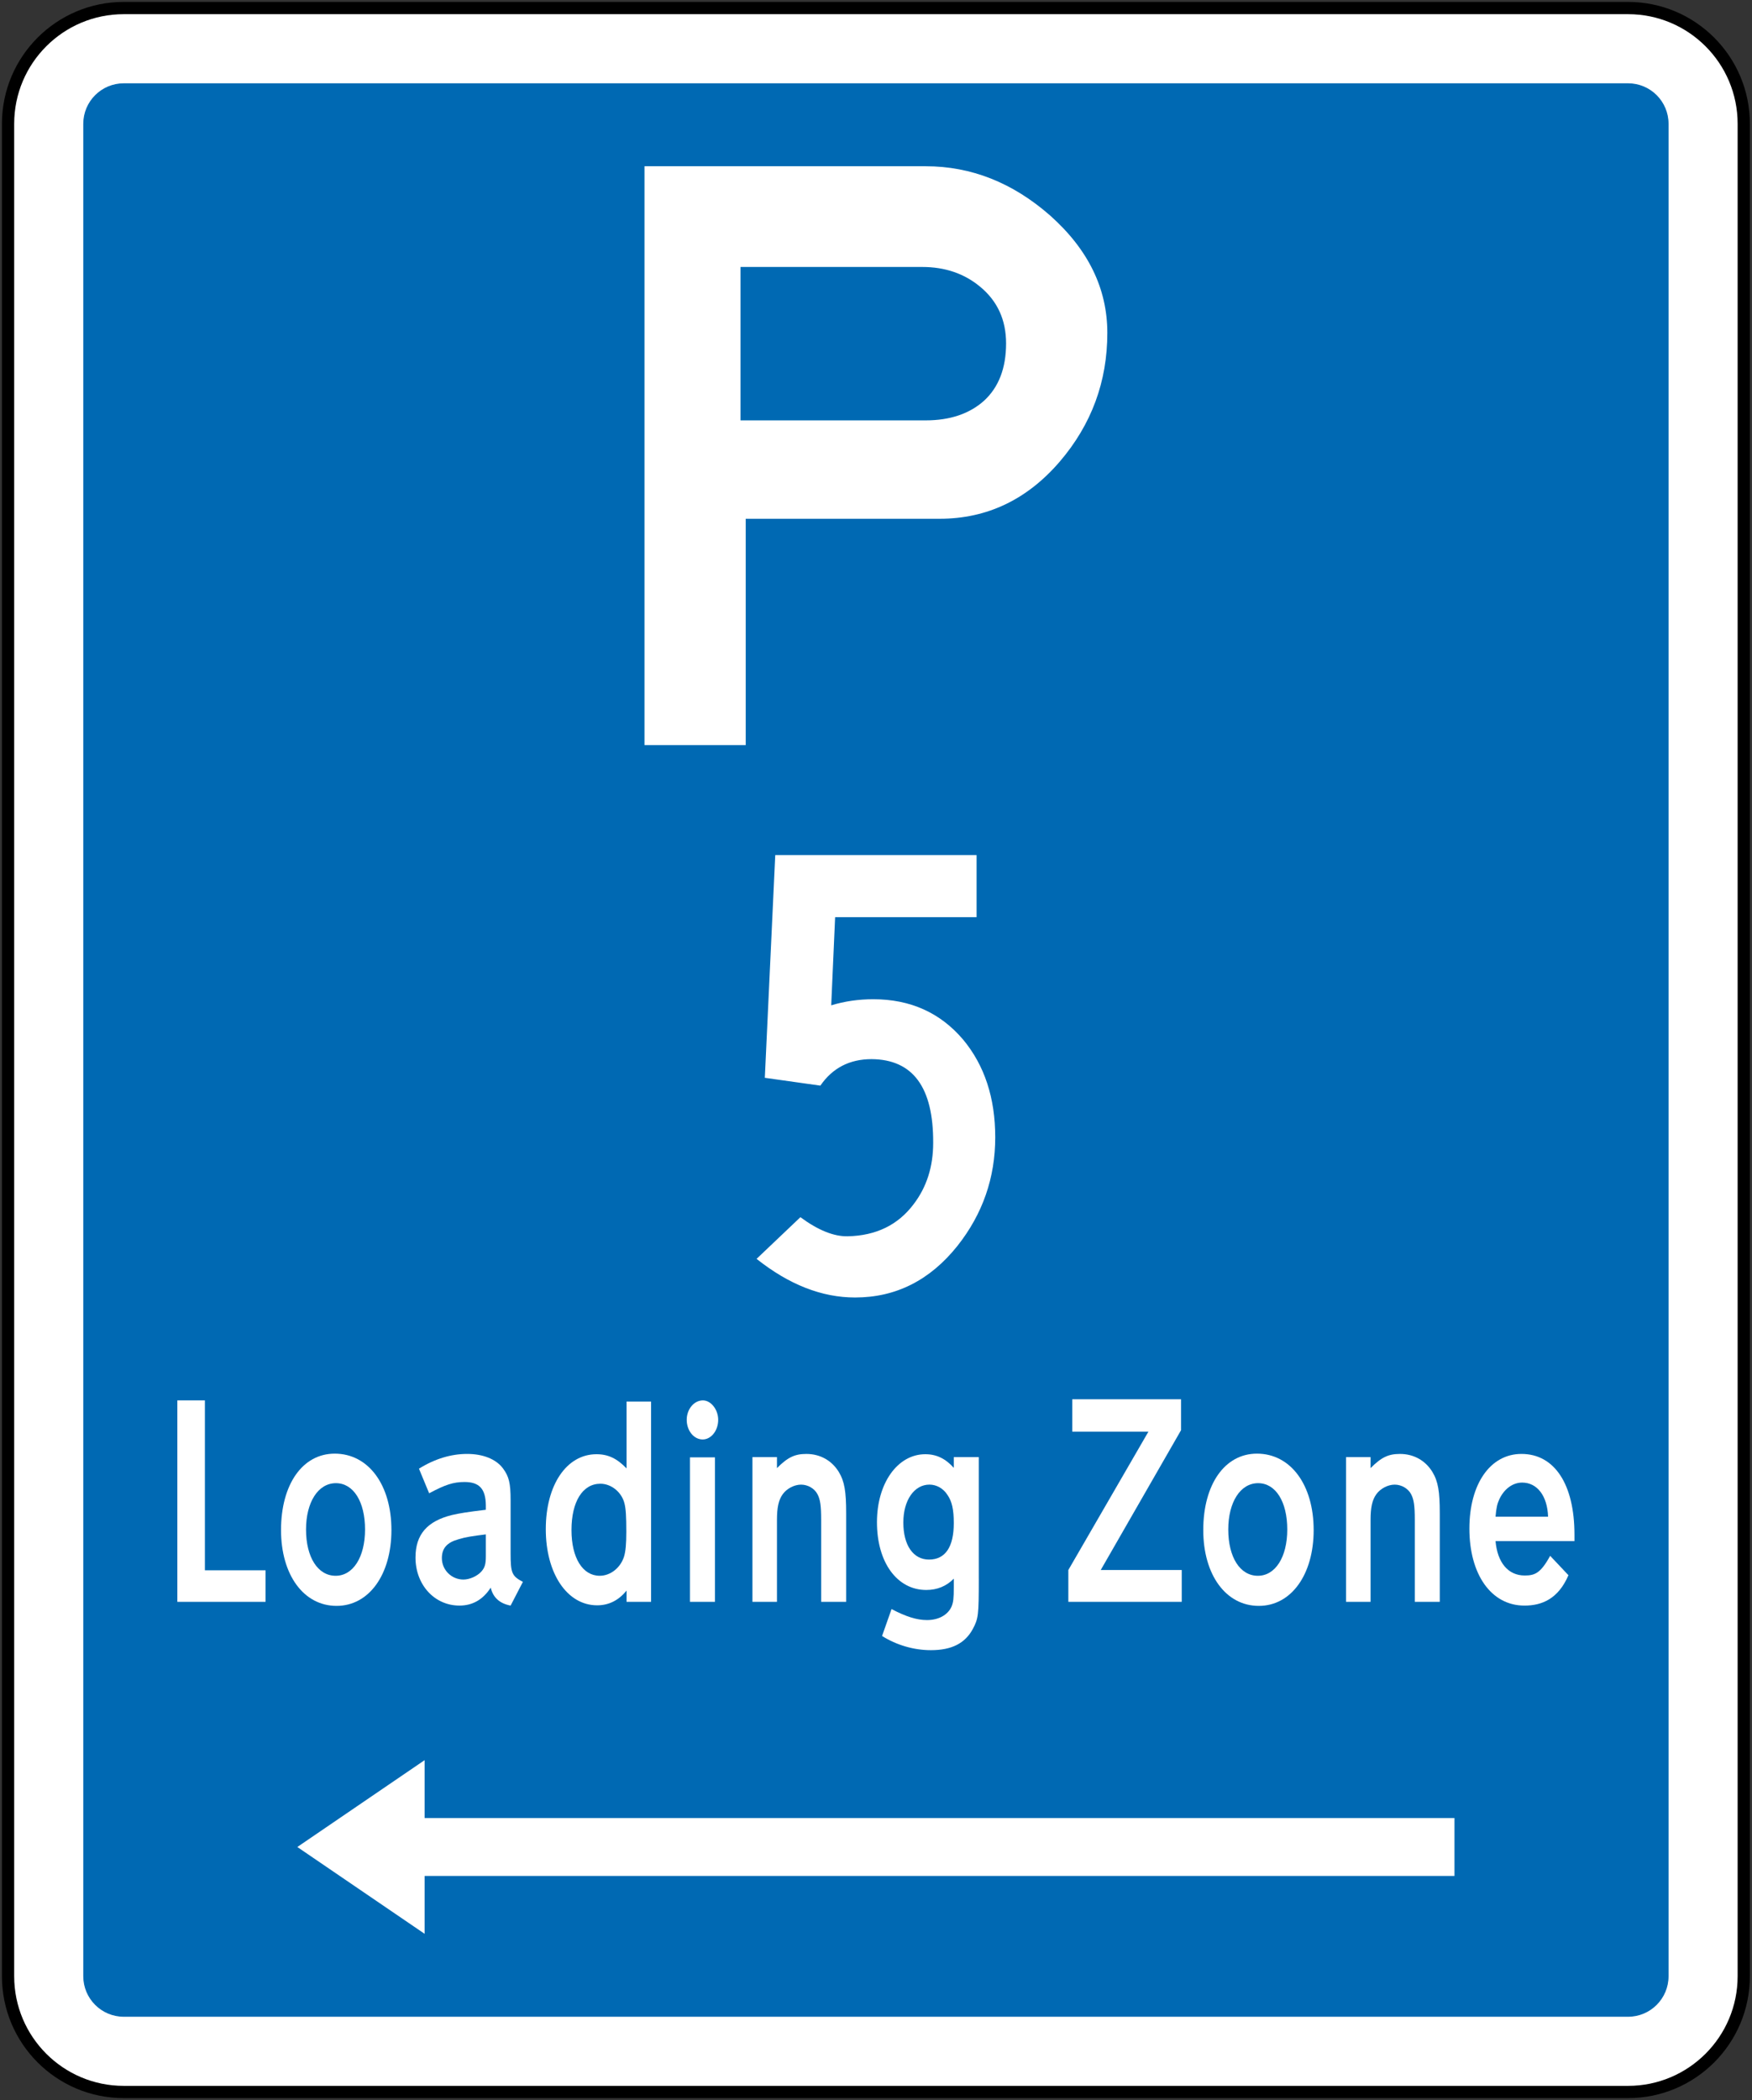 <?xml version="1.0" encoding="UTF-8" standalone="no"?>
<!-- Created with Inkscape (http://www.inkscape.org/) -->

<svg
   xmlns:dc="http://purl.org/dc/elements/1.1/"
   xmlns:cc="http://creativecommons.org/ns#"
   xmlns:rdf="http://www.w3.org/1999/02/22-rdf-syntax-ns#"
   xmlns:svg="http://www.w3.org/2000/svg"
   xmlns="http://www.w3.org/2000/svg"
   xmlns:sodipodi="http://sodipodi.sourceforge.net/DTD/sodipodi-0.dtd"
   xmlns:inkscape="http://www.inkscape.org/namespaces/inkscape"
   width="214.594"
   height="257.094"
   id="svg2"
   sodipodi:version="0.32"
   inkscape:version="0.48.2 r9819"
   version="1.0"
   sodipodi:docname="AJAX1.svg"
   inkscape:output_extension="org.inkscape.output.svg.inkscape">
  <rect width="100%" height="100%" fill="#333333" stroke="none"/>
  <defs
     id="defs4">
    <inkscape:perspective
       sodipodi:type="inkscape:persp3d"
       inkscape:vp_x="0 : 300.5 : 1"
       inkscape:vp_y="0 : 1000 : 0"
       inkscape:vp_z="601 : 300.5 : 1"
       inkscape:persp3d-origin="300.5 : 200.33333 : 1"
       id="perspective3380" />
    <inkscape:perspective
       id="perspective3990"
       inkscape:persp3d-origin="375 : 250 : 1"
       inkscape:vp_z="750 : 375 : 1"
       inkscape:vp_y="0 : 1000 : 0"
       inkscape:vp_x="0 : 375 : 1"
       sodipodi:type="inkscape:persp3d" />
  </defs>
  <sodipodi:namedview
     id="base"
     pagecolor="#ffffff"
     bordercolor="#666666"
     borderopacity="1.0"
     gridtolerance="10000"
     guidetolerance="10"
     objecttolerance="10"
     inkscape:pageopacity="0.0"
     inkscape:pageshadow="2"
     inkscape:zoom="1.2866667"
     inkscape:cx="191.23805"
     inkscape:cy="127.03792"
     inkscape:document-units="px"
     inkscape:current-layer="layer1"
     width="601px"
     height="601px"
     inkscape:window-width="1280"
     inkscape:window-height="1004"
     inkscape:window-x="-8"
     inkscape:window-y="-8"
     showgrid="false"
     fit-margin-top="0.25"
     fit-margin-left="0.25"
     fit-margin-right="0.25"
     fit-margin-bottom="0.25"
     inkscape:window-maximized="1" />
  <g
     inkscape:label="Layer 1"
     inkscape:groupmode="layer"
     id="layer1"
     transform="translate(-72.344,-321.031)">
    <rect
       style="color:#000000;fill:#000000;fill-opacity:1;fill-rule:nonzero;stroke:none;stroke-width:0.874;marker:none;visibility:visible;display:inline;overflow:visible"
       id="rect3653"
       width="0"
       height="27.202"
       x="578.738"
       y="298.168"
       rx="249.482"
       ry="27.202" />
    <path
       inkscape:connector-curvature="0"
       style="fill:#ffffff;fill-rule:nonzero;stroke:#000000;stroke-width:1.5;stroke-miterlimit:4;stroke-opacity:1;stroke-dasharray:none"
       d="m 73.331,336.19 c 0,-7.828 6.345,-14.174 14.172,-14.174 l 184.251,0 c 7.827,0 14.174,6.345 14.174,14.174 l 0,226.771 c 0,7.827 -6.346,14.174 -14.174,14.174 l -184.251,0 c -7.827,0 -14.172,-6.346 -14.172,-14.174 l 0,-226.771 z"
       id="path11" />
    <path
       inkscape:connector-curvature="0"
       style="fill:#0069b3;fill-rule:nonzero;stroke:none"
       d="m 82.544,336.189 c 0,-2.739 2.22,-4.96 4.96,-4.96 l 184.252,0 c 2.74,0 4.961,2.22 4.961,4.96 l 0,226.773 c 0,2.739 -2.221,4.961 -4.961,4.961 l -184.252,0 c -2.739,0 -4.96,-2.223 -4.96,-4.961 l 0,-226.773 z"
       id="path13" />
    <path
       inkscape:connector-curvature="0"
       style="fill:#ffffff;fill-rule:evenodd;stroke:none"
       d="m 151.284,341.381 0,70.867 12.4,0 0,-27.709 23.74,0 c 5.812,0 10.725,-2.339 14.74,-7.015 3.875,-4.535 5.811,-9.779 5.811,-15.732 0,-5.433 -2.339,-10.228 -7.016,-14.386 -4.582,-4.016 -9.662,-6.023 -15.236,-6.024 l -34.44,0 z m 11.761,12.332 22.253,0 c 2.788,0 5.149,0.803 7.086,2.41 2.125,1.748 3.19,4.062 3.19,6.945 0,3.024 -0.898,5.361 -2.694,7.017 -1.794,1.605 -4.18,2.408 -7.157,2.408 l -22.678,0 0,-18.779 z"
       id="path15" />
    <path
       inkscape:connector-curvature="0"
       style="fill:#ffffff;fill-rule:nonzero;stroke:none"
       d="m 104.868,517.129 0,-3.862 -7.427,0 0,-20.8 -3.374,0 0,24.663 10.801,0 z"
       id="path17" />
    <path
       inkscape:connector-curvature="0"
       style="fill:#ffffff;fill-rule:evenodd;stroke:none"
       d="m 120.288,508.342 c 0,-5.527 -2.807,-9.355 -6.946,-9.355 -3.939,0 -6.576,3.756 -6.576,9.355 0,5.491 2.778,9.283 6.803,9.283 3.97,0 6.719,-3.826 6.719,-9.283 z m -3.232,-0.071 c 0,3.401 -1.473,5.669 -3.6,5.669 -2.183,0 -3.628,-2.268 -3.628,-5.669 0,-3.33 1.475,-5.669 3.657,-5.669 2.155,0 3.571,2.268 3.571,5.669 z"
       id="path19" />
    <path
       inkscape:connector-curvature="0"
       style="fill:#ffffff;fill-rule:evenodd;stroke:none"
       d="m 136.389,514.684 c -1.361,-0.71 -1.503,-1.099 -1.503,-3.509 l 0,-6.484 c 0,-2.09 -0.199,-2.906 -0.935,-3.899 -0.851,-1.133 -2.438,-1.771 -4.394,-1.771 -1.956,0 -3.969,0.603 -5.896,1.808 l 1.248,3.013 c 1.984,-1.064 2.976,-1.383 4.337,-1.383 1.814,0 2.579,0.85 2.607,2.835 l 0,0.566 c -2.382,0.284 -3.203,0.426 -4.138,0.639 -3.034,0.744 -4.479,2.373 -4.479,5.209 0,3.33 2.324,5.881 5.386,5.881 1.615,0 2.892,-0.744 3.827,-2.197 0.283,1.205 1.105,1.95 2.438,2.197 l 1.503,-2.905 z m -4.536,-3.155 c 0,1.029 -0.142,1.419 -0.538,1.879 -0.538,0.603 -1.475,0.993 -2.211,0.993 -1.446,0 -2.637,-1.169 -2.637,-2.621 0,-1.205 0.624,-1.915 2.013,-2.304 0.935,-0.284 1.672,-0.391 3.373,-0.604 l 0,2.658 z"
       id="path21" />
    <path
       inkscape:connector-curvature="0"
       style="fill:#ffffff;fill-rule:evenodd;stroke:none"
       d="m 152.092,517.129 0,-24.52 -3.005,0 0,8.184 c -1.162,-1.202 -2.239,-1.735 -3.684,-1.735 -3.657,0 -6.208,3.756 -6.208,9.178 0,5.42 2.609,9.319 6.293,9.319 1.417,0 2.637,-0.604 3.6,-1.808 l 0,1.383 3.005,0 z m -3.033,-8.576 c 0,1.489 -0.086,2.41 -0.283,3.047 -0.426,1.347 -1.644,2.339 -2.976,2.339 -2.097,0 -3.458,-2.196 -3.458,-5.598 0,-3.473 1.361,-5.67 3.542,-5.67 1.333,0 2.609,1.029 2.949,2.41 0.17,0.672 0.226,1.594 0.226,3.471 z"
       id="path23" />
    <path
       inkscape:connector-curvature="0"
       style="fill:#ffffff;fill-rule:evenodd;stroke:none"
       d="m 160.312,494.842 c 0,-1.24 -0.879,-2.375 -1.871,-2.375 -1.106,0 -1.984,1.099 -1.984,2.375 0,1.346 0.878,2.409 1.956,2.409 1.02,0 1.899,-1.062 1.899,-2.409 z m -0.397,22.288 0,-17.686 -3.062,0 0,17.686 3.062,0 z"
       id="path25" />
    <path
       inkscape:connector-curvature="0"
       style="fill:#ffffff;fill-rule:evenodd;stroke:none"
       d="m 175.987,517.129 0,-10.842 c 0,-2.658 -0.199,-3.897 -0.907,-5.067 -0.851,-1.383 -2.268,-2.197 -3.969,-2.197 -1.389,0 -2.268,0.39 -3.6,1.736 l 0,-1.346 -3.005,0 0,17.718 3.005,0 0,-10.029 c 0,-1.522 0.198,-2.445 0.708,-3.152 0.51,-0.71 1.446,-1.17 2.24,-1.17 0.822,0 1.644,0.46 2.012,1.17 0.341,0.637 0.454,1.417 0.454,3.118 l 0,10.064 3.062,0 z"
       id="path27" />
    <path
       inkscape:connector-curvature="0"
       style="fill:#ffffff;fill-rule:evenodd;stroke:none"
       d="m 192.229,514.293 0,-14.881 -3.06,0 0,1.311 c -1.021,-1.133 -2.127,-1.665 -3.486,-1.665 -3.402,0 -5.925,3.544 -5.925,8.326 0,4.925 2.466,8.293 6.039,8.293 1.332,0 2.465,-0.461 3.373,-1.384 l 0,1.028 c 0,1.384 -0.057,1.879 -0.284,2.41 -0.453,0.993 -1.559,1.63 -3.004,1.63 -1.248,0 -2.579,-0.425 -4.337,-1.346 l -1.162,3.296 c 1.814,1.133 3.912,1.735 5.981,1.735 2.522,0 4.166,-0.815 5.131,-2.586 0.68,-1.276 0.736,-1.665 0.736,-6.166 z m -3.06,-6.803 c 0,2.941 -1.049,4.465 -3.034,4.465 -1.928,0 -3.146,-1.738 -3.146,-4.536 0,-2.728 1.332,-4.641 3.202,-4.641 0.851,0 1.702,0.46 2.212,1.276 0.538,0.779 0.766,1.771 0.766,3.436 z"
       id="path29" />
    <path
       inkscape:connector-curvature="0"
       style="fill:#ffffff;fill-rule:nonzero;stroke:none"
       d="m 217.089,517.129 0,-3.897 -9.921,0 9.836,-17.115 0,-3.791 -13.322,0 0,3.969 9.326,0 -9.809,16.938 0,3.897 13.89,0 z"
       id="path31" />
    <path
       inkscape:connector-curvature="0"
       style="fill:#ffffff;fill-rule:evenodd;stroke:none"
       d="m 233.247,508.342 c 0,-5.527 -2.808,-9.355 -6.945,-9.355 -3.94,0 -6.576,3.756 -6.576,9.355 0,5.491 2.776,9.283 6.803,9.283 3.969,0 6.719,-3.826 6.719,-9.283 z m -3.232,-0.071 c 0,3.401 -1.472,5.669 -3.6,5.669 -2.183,0 -3.627,-2.268 -3.627,-5.669 0,-3.33 1.474,-5.669 3.656,-5.669 2.154,0 3.571,2.268 3.571,5.669 z"
       id="path33" />
    <path
       inkscape:connector-curvature="0"
       style="fill:#ffffff;fill-rule:evenodd;stroke:none"
       d="m 248.695,517.129 0,-10.842 c 0,-2.658 -0.199,-3.897 -0.907,-5.067 -0.851,-1.383 -2.268,-2.197 -3.969,-2.197 -1.389,0 -2.268,0.39 -3.6,1.736 l 0,-1.346 -3.005,0 0,17.718 3.005,0 0,-10.029 c 0,-1.522 0.198,-2.445 0.709,-3.152 0.51,-0.71 1.446,-1.17 2.24,-1.17 0.821,0 1.644,0.46 2.013,1.17 0.34,0.637 0.453,1.417 0.453,3.118 l 0,10.064 3.062,0 z"
       id="path35" />
    <path
       inkscape:connector-curvature="0"
       style="fill:#ffffff;fill-rule:evenodd;stroke:none"
       d="m 265.193,509.688 0,-0.779 c 0,-6.166 -2.438,-9.887 -6.492,-9.887 -3.826,0 -6.378,3.686 -6.378,9.143 0,5.562 2.636,9.425 6.746,9.425 2.127,0 4.139,-0.814 5.386,-3.721 l -2.239,-2.373 c -1.164,2.125 -1.871,2.409 -3.119,2.409 -2.041,0 -3.345,-1.595 -3.572,-4.216 l 9.668,0 z m -3.232,-2.976 -6.435,0 c 0.086,-1.064 0.2,-1.559 0.455,-2.126 0.594,-1.276 1.644,-2.055 2.806,-2.055 1.841,0 3.089,1.63 3.174,4.181 z"
       id="path37" />
    <path
       inkscape:connector-curvature="0"
       style="fill:#ffffff;fill-rule:nonzero;stroke:none"
       d="m 124.353,536.512 0,7.086 126.143,0 0,7.086 -126.143,0 0,7.085 -15.591,-10.627 15.591,-10.63 z"
       id="path39" />
    <path
       inkscape:connector-curvature="0"
       style="fill:#ffffff;fill-rule:nonzero;stroke:none"
       d="m 167.3,425.712 -1.276,27.265 6.802,0.958 c 1.488,-2.161 3.579,-3.243 6.273,-3.243 5.066,0.036 7.582,3.455 7.546,10.258 0,2.908 -0.797,5.405 -2.391,7.495 -1.914,2.551 -4.607,3.861 -8.08,3.933 -1.7,0.036 -3.631,-0.744 -5.792,-2.337 l -5.369,5.101 c 3.969,3.154 7.991,4.73 12.066,4.73 4.996,0 9.177,-2.107 12.543,-6.324 3.083,-3.899 4.624,-8.328 4.624,-13.287 0,-4.819 -1.311,-8.805 -3.933,-11.96 -2.799,-3.294 -6.466,-4.942 -11.001,-4.942 -1.808,0 -3.527,0.248 -5.156,0.745 l 0.478,-10.79 17.327,0 0,-7.6 -24.661,0 z"
       id="path41" />
  </g>
</svg>
